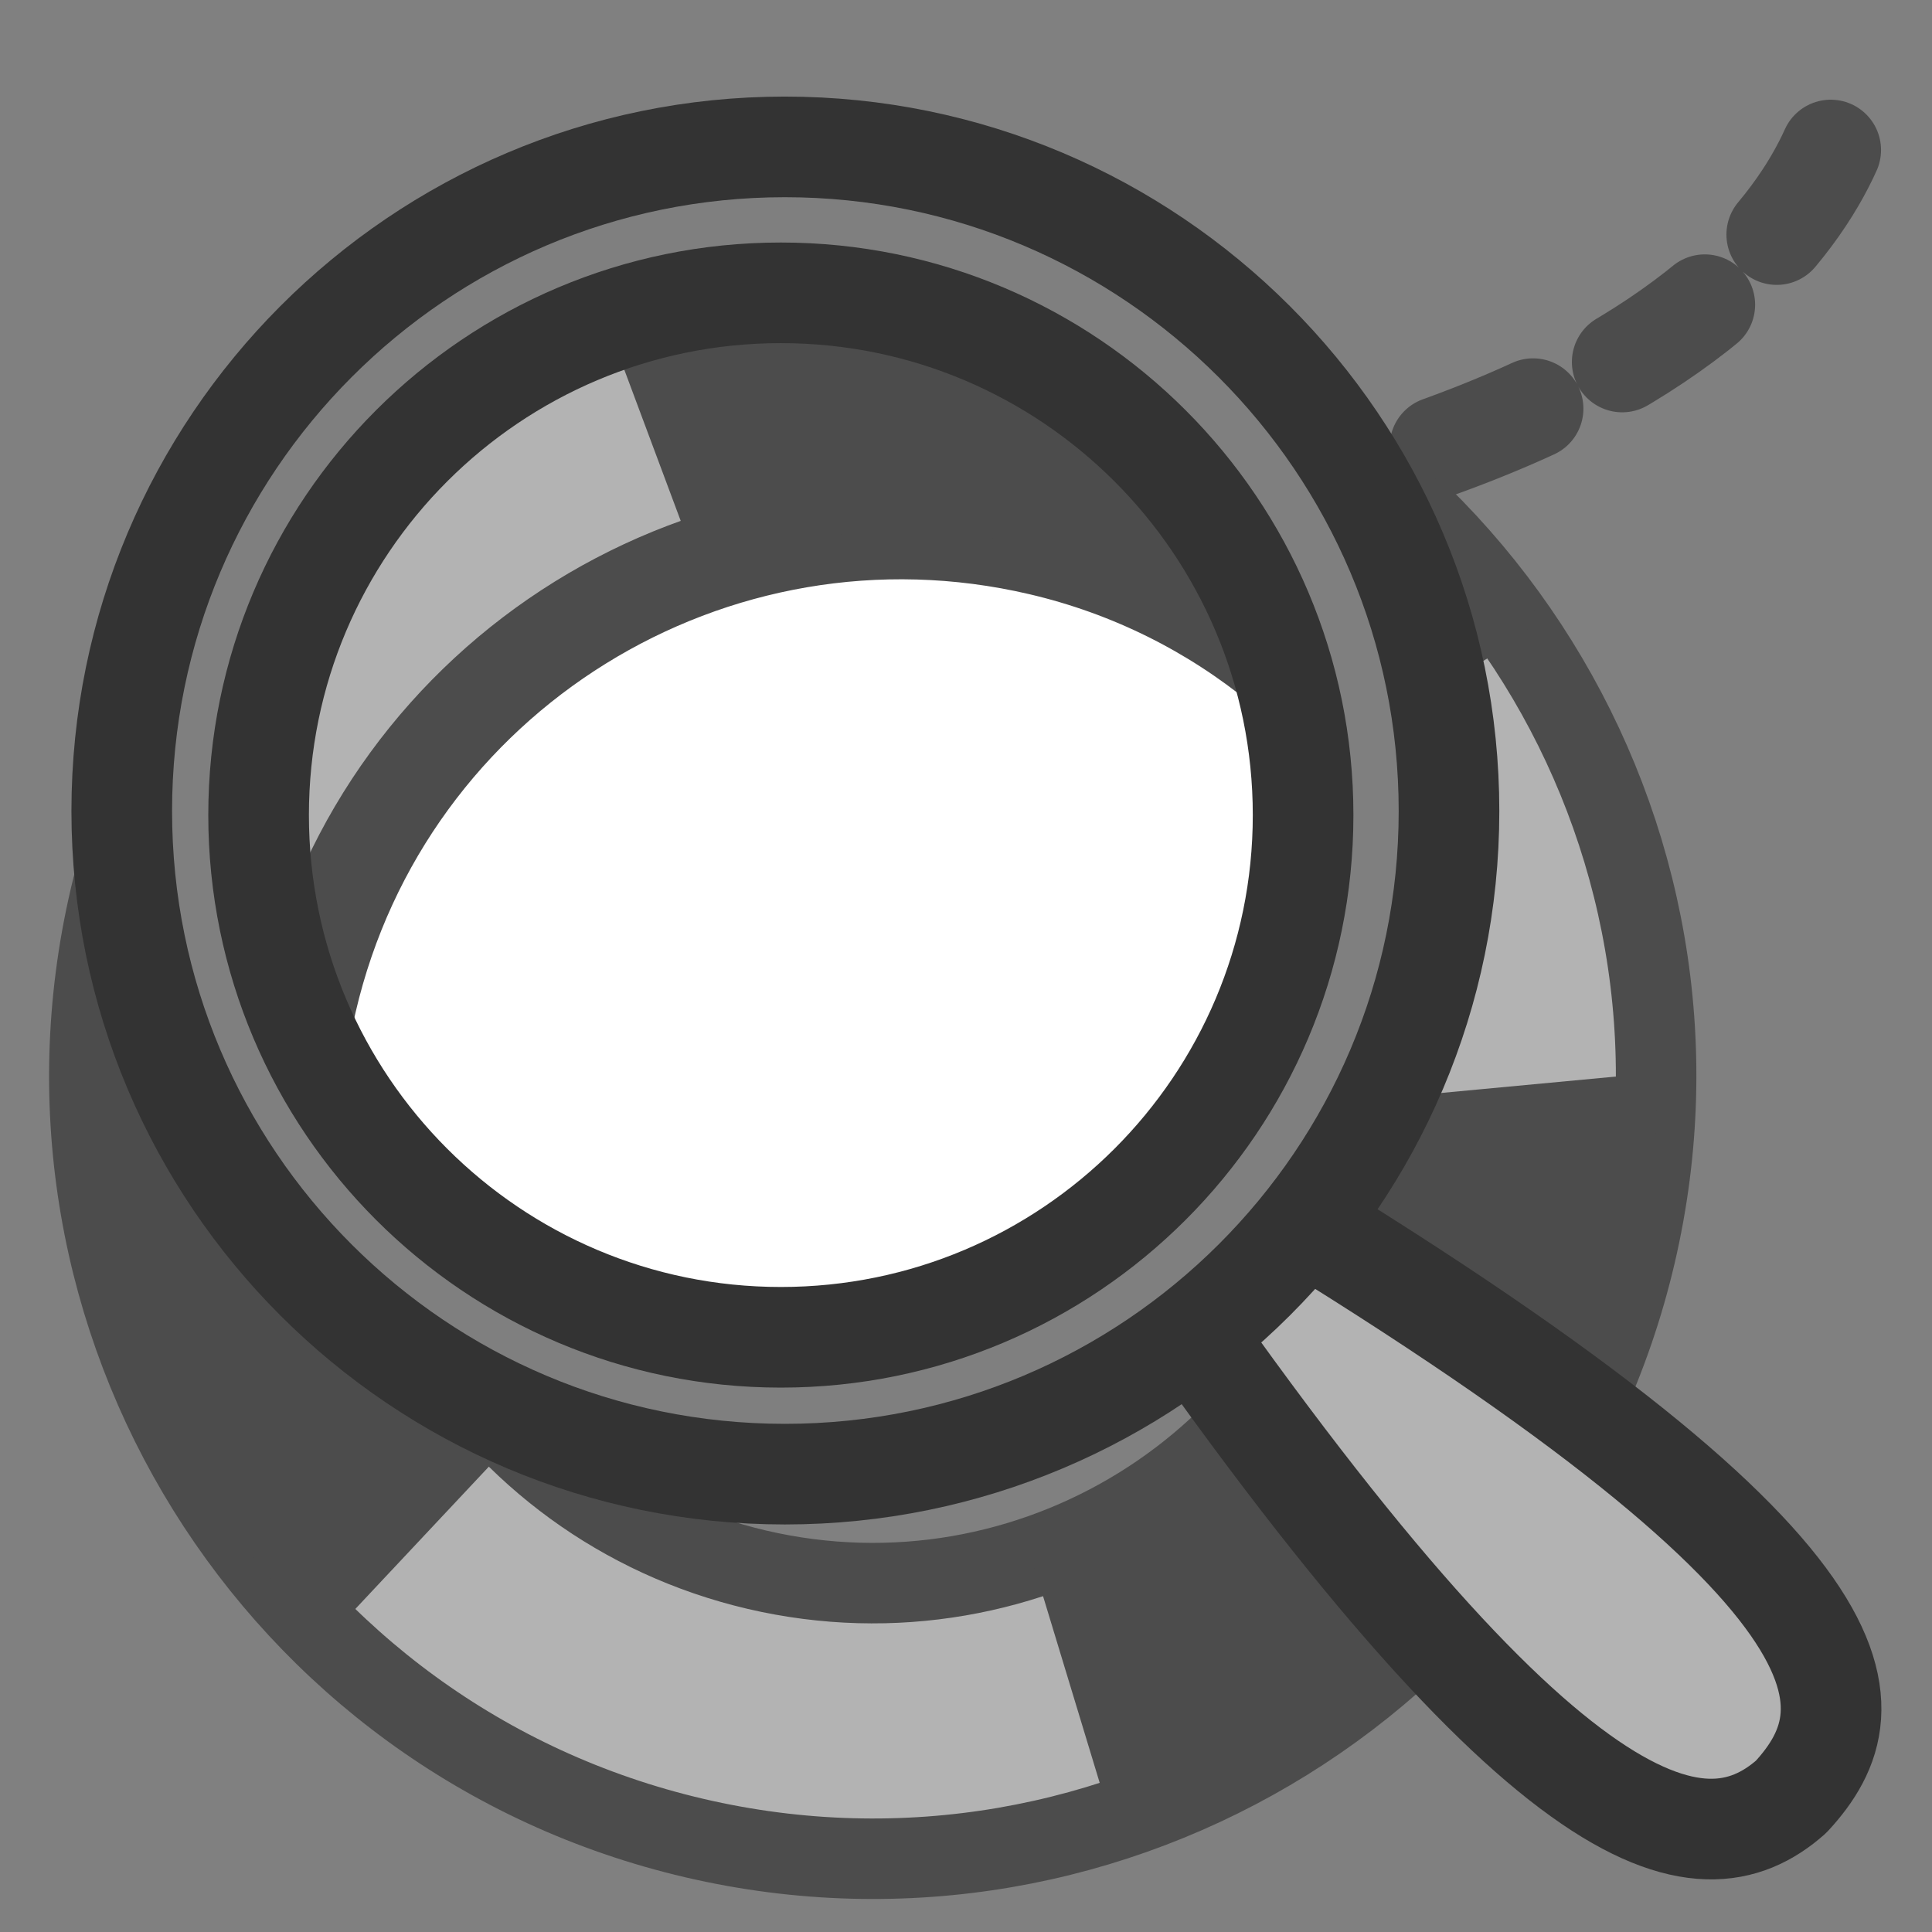 <?xml version="1.0" encoding="UTF-8" standalone="no"?>
<!DOCTYPE svg PUBLIC "-//W3C//DTD SVG 20010904//EN"
"http://www.w3.org/TR/2001/REC-SVG-20010904/DTD/svg10.dtd">
<svg
   sodipodi:docname="help_index.svg"
   height="60"
   sodipodi:version="0.32"
   width="60"
   _SVGFile__filename="scalable/apps/help_index.svg"
   version="1.0"
   y="0"
   x="0"
   inkscape:version="0.39"
   id="svg1"
   sodipodi:docbase="/home/danny/work/flat/newscale/apps"
   xmlns="http://www.w3.org/2000/svg"
   xmlns:cc="http://web.resource.org/cc/"
   xmlns:inkscape="http://www.inkscape.org/namespaces/inkscape"
   xmlns:sodipodi="http://sodipodi.sourceforge.net/DTD/sodipodi-0.dtd"
   xmlns:rdf="http://www.w3.org/1999/02/22-rdf-syntax-ns#"
   xmlns:dc="http://purl.org/dc/elements/1.1/"
   xmlns:xlink="http://www.w3.org/1999/xlink">
  <rect width="100%" height="100%" fill="#808080" stroke="none"/>
  <sodipodi:namedview
     bordercolor="#666666"
     inkscape:pageshadow="2"
     inkscape:window-y="0"
     snaptoguides="true"
     pagecolor="#ffffff"
     inkscape:window-height="699"
     inkscape:zoom="4.9119411"
     inkscape:window-x="0"
     borderopacity="1.0"
     inkscape:cx="33.102016"
     inkscape:cy="49.995885"
     inkscape:window-width="1024"
     inkscape:pageopacity="0.0"
     id="base"
     showguides="true" />
  <defs
     id="defs3">
    <linearGradient
       id="linearGradient895">
      <stop
         style="stop-color:#000;stop-opacity:1;"
         id="stop896"
         offset="0" />
      <stop
         style="stop-color:#fff;stop-opacity:1;"
         id="stop897"
         offset="1" />
    </linearGradient>
    <linearGradient
       xlink:href="#linearGradient895"
       id="linearGradient898" />
    <linearGradient
       xlink:href="#linearGradient895"
       id="linearGradient899" />
    <linearGradient
       xlink:href="#linearGradient895"
       id="linearGradient900" />
    <linearGradient
       xlink:href="#linearGradient895"
       id="linearGradient901" />
    <linearGradient
       xlink:href="#linearGradient895"
       id="linearGradient902" />
  </defs>
  <path
     sodipodi:nodetypes="cc"
     style="fill:none;fill-opacity:0.75;fill-rule:evenodd;stroke:#4c4c4c;stroke-width:3.125;stroke-linecap:round;stroke-linejoin:round;stroke-dasharray:3.125 3.125;stroke-dashoffset:0;stroke-opacity:1;"
     d="M 32.574,16.738 C 57.513,13.175 57.513,2.233 57.513,2.233"
     sodipodi:stroke-cmyk="(0.0000000 0.0000000 0.0000000 0.69999999)"
     id="path1160" />
  <path
     style="fill:#b3b3b3;fill-rule:evenodd;stroke:#4c4c4c;stroke-width:2.5;stroke-opacity:1;"
     d="M 32.627,9.707 C 19.553,6.653 6.471,14.804 3.417,27.878 C 0.363,40.952 8.486,54.028 21.56,57.082 C 34.634,60.136 47.737,52.018 50.791,38.944 C 53.845,25.87 45.701,12.761 32.627,9.707 z M 30.674,18.067 C 39.146,20.046 44.437,28.526 42.458,36.998 C 40.479,45.47 31.979,50.728 23.507,48.749 C 15.035,46.77 9.771,38.297 11.75,29.825 C 13.729,21.353 22.202,16.088 30.674,18.067 z "
     sodipodi:stroke-cmyk="(0.0000000 0.0000000 0.0000000 0.69999999)"
     id="path1150" />
  <path
     style="fill:#4c4c4c;fill-rule:evenodd;stroke:#4c4c4c;stroke-width:2.5;stroke-linecap:round;stroke-linejoin:round;stroke-opacity:1;"
     d="M 32.628,9.708 C 27.868,8.596 23.124,9.013 18.846,10.568 L 21.821,18.596 C 24.572,17.615 27.62,17.354 30.675,18.068 C 34.143,18.878 37.02,20.813 39.141,23.355 L 46.417,18.835 C 43.106,14.436 38.4,11.056 32.628,9.708 z "
     sodipodi:stroke-cmyk="(0.0000000 0.0000000 0.0000000 0.69999999)"
     id="path1157" />
  <path
     style="fill:#4c4c4c;fill-rule:evenodd;stroke:none;stroke-width:2.5;stroke-linecap:round;stroke-linejoin:round;stroke-opacity:1;"
     d="M 3.258,38.933 C 4.385,43.689 6.875,47.749 10.175,50.884 L 16.033,44.641 C 13.928,42.617 12.335,40.005 11.611,36.952 C 10.79,33.487 11.239,30.049 12.568,27.017 L 5.277,22.521 C 2.816,27.446 1.89,33.166 3.258,38.933 z "
     id="path1158" />
  <path
     style="fill:#4c4c4c;fill-rule:evenodd;stroke:none;stroke-width:2.5;stroke-linecap:round;stroke-linejoin:round;stroke-opacity:1;"
     d="M 46.013,48.92 C 42.895,52.684 38.864,55.222 34.517,56.57 L 32.031,48.378 C 34.815,47.496 37.4,45.86 39.401,43.443 C 41.673,40.701 42.793,37.42 42.945,34.113 L 51.474,33.312 C 51.498,38.817 49.794,44.355 46.013,48.92 z "
     id="path1159" />
  <path
     sodipodi:rx="22.267164"
     sodipodi:ry="22.267164"
     style="fill:#ffffff;fill-rule:evenodd;stroke:#000000;stroke-width:1pt;"
     sodipodi:type="arc"
     d="M -17.559 16.611 A 22.267 22.267 0 1 0 -62.094,16.611 A 22.267 22.267 0 1 0 -17.559 16.611 z"
     transform="matrix(0.878,0,0,0.878,59.38,10.938)"
     sodipodi:cy="16.610840"
     sodipodi:cx="-39.826412"
     id="path922" />
  <path
     style="fill:#b3b3b3;fill-rule:evenodd;stroke:#4c4c4c;stroke-width:3;stroke-linecap:round;stroke-linejoin:round;stroke-opacity:1;"
     transform="translate(70.866,-1.250000e-6)"
     d="M -42.094,6.21 C -51.221,5.962 -59.742,10.11 -65.375,16.991 C -66.463,19.503 -67.094,22.27 -67.094,25.179 C -67.094,30.762 -64.858,35.813 -61.25,39.522 C -61.856,36.827 -61.952,33.955 -61.281,31.085 C -58.906,20.918 -48.729,14.616 -38.563,16.991 C -32.883,18.318 -28.504,22.126 -26.063,26.96 C -26.01,26.364 -25.875,25.788 -25.875,25.179 C -25.875,17.133 -30.545,10.233 -37.281,6.835 C -38.888,6.521 -40.506,6.253 -42.094,6.21 z "
     sodipodi:stroke-cmyk="(0.0000000 0.0000000 0.0000000 0.69999999)"
     id="path908" />
  <path
     style="fill:#4c4c4c;fill-rule:evenodd;stroke:none;stroke-width:3;stroke-linecap:round;stroke-linejoin:round;stroke-opacity:1;"
     transform="translate(70.866,-1.250000e-6)"
     d="M -44.719,6.272 C -47.498,6.464 -50.215,7.058 -52.781,7.991 L -49.188,17.616 C -45.886,16.439 -42.229,16.135 -38.563,16.991 C -34.401,17.963 -30.952,20.285 -28.406,23.335 L -26.188,21.96 C -27.245,15.277 -31.49,9.695 -37.344,6.772 C -39.822,6.297 -42.306,6.106 -44.719,6.272 z "
     id="path910" />
  <g
     style=""
     id="g905"
     transform="translate(70.866,-1.250000e-6)">
    <path
       style="font-size:12;fill:#b3b3b3;fill-rule:evenodd;stroke:#333333;stroke-width:3.125;stroke-linecap:round;stroke-linejoin:round;"
       d="M 34.833,38.228 C 47.907,57.416 52.812,58.285 55.623,55.802 C 58.254,52.96 58.513,48.657 37.64,36.241 L 34.833,38.228 z "
       sodipodi:nodetypes="cccc"
       transform="translate(-70.866,0)"
       sodipodi:stroke-cmyk="(0 0 0 0.8)"
       id="path885" />
    <path
       style="font-size:12;fill:#7f7f7f;fill-rule:evenodd;stroke:#333333;stroke-width:3.125;"
       transform="translate(-70.866,0)"
       d="M 24.375 4.562 C 13.002 4.562 3.781 13.814 3.781 25.188 C 3.781 36.561 13.002 45.781 24.375 45.781 C 35.748 45.781 45 36.561 45 25.188 C 45 13.814 35.748 4.563 24.375 4.562 z M 24.25 9.094 C 33.203 9.094 40.469 16.359 40.469 25.312 C 40.469 34.266 33.203 41.531 24.25 41.531 C 15.297 41.531 8.031 34.266 8.031 25.312 C 8.031 16.359 15.297 9.094 24.25 9.094 z "
       id="path886" />
  </g>
</svg>

